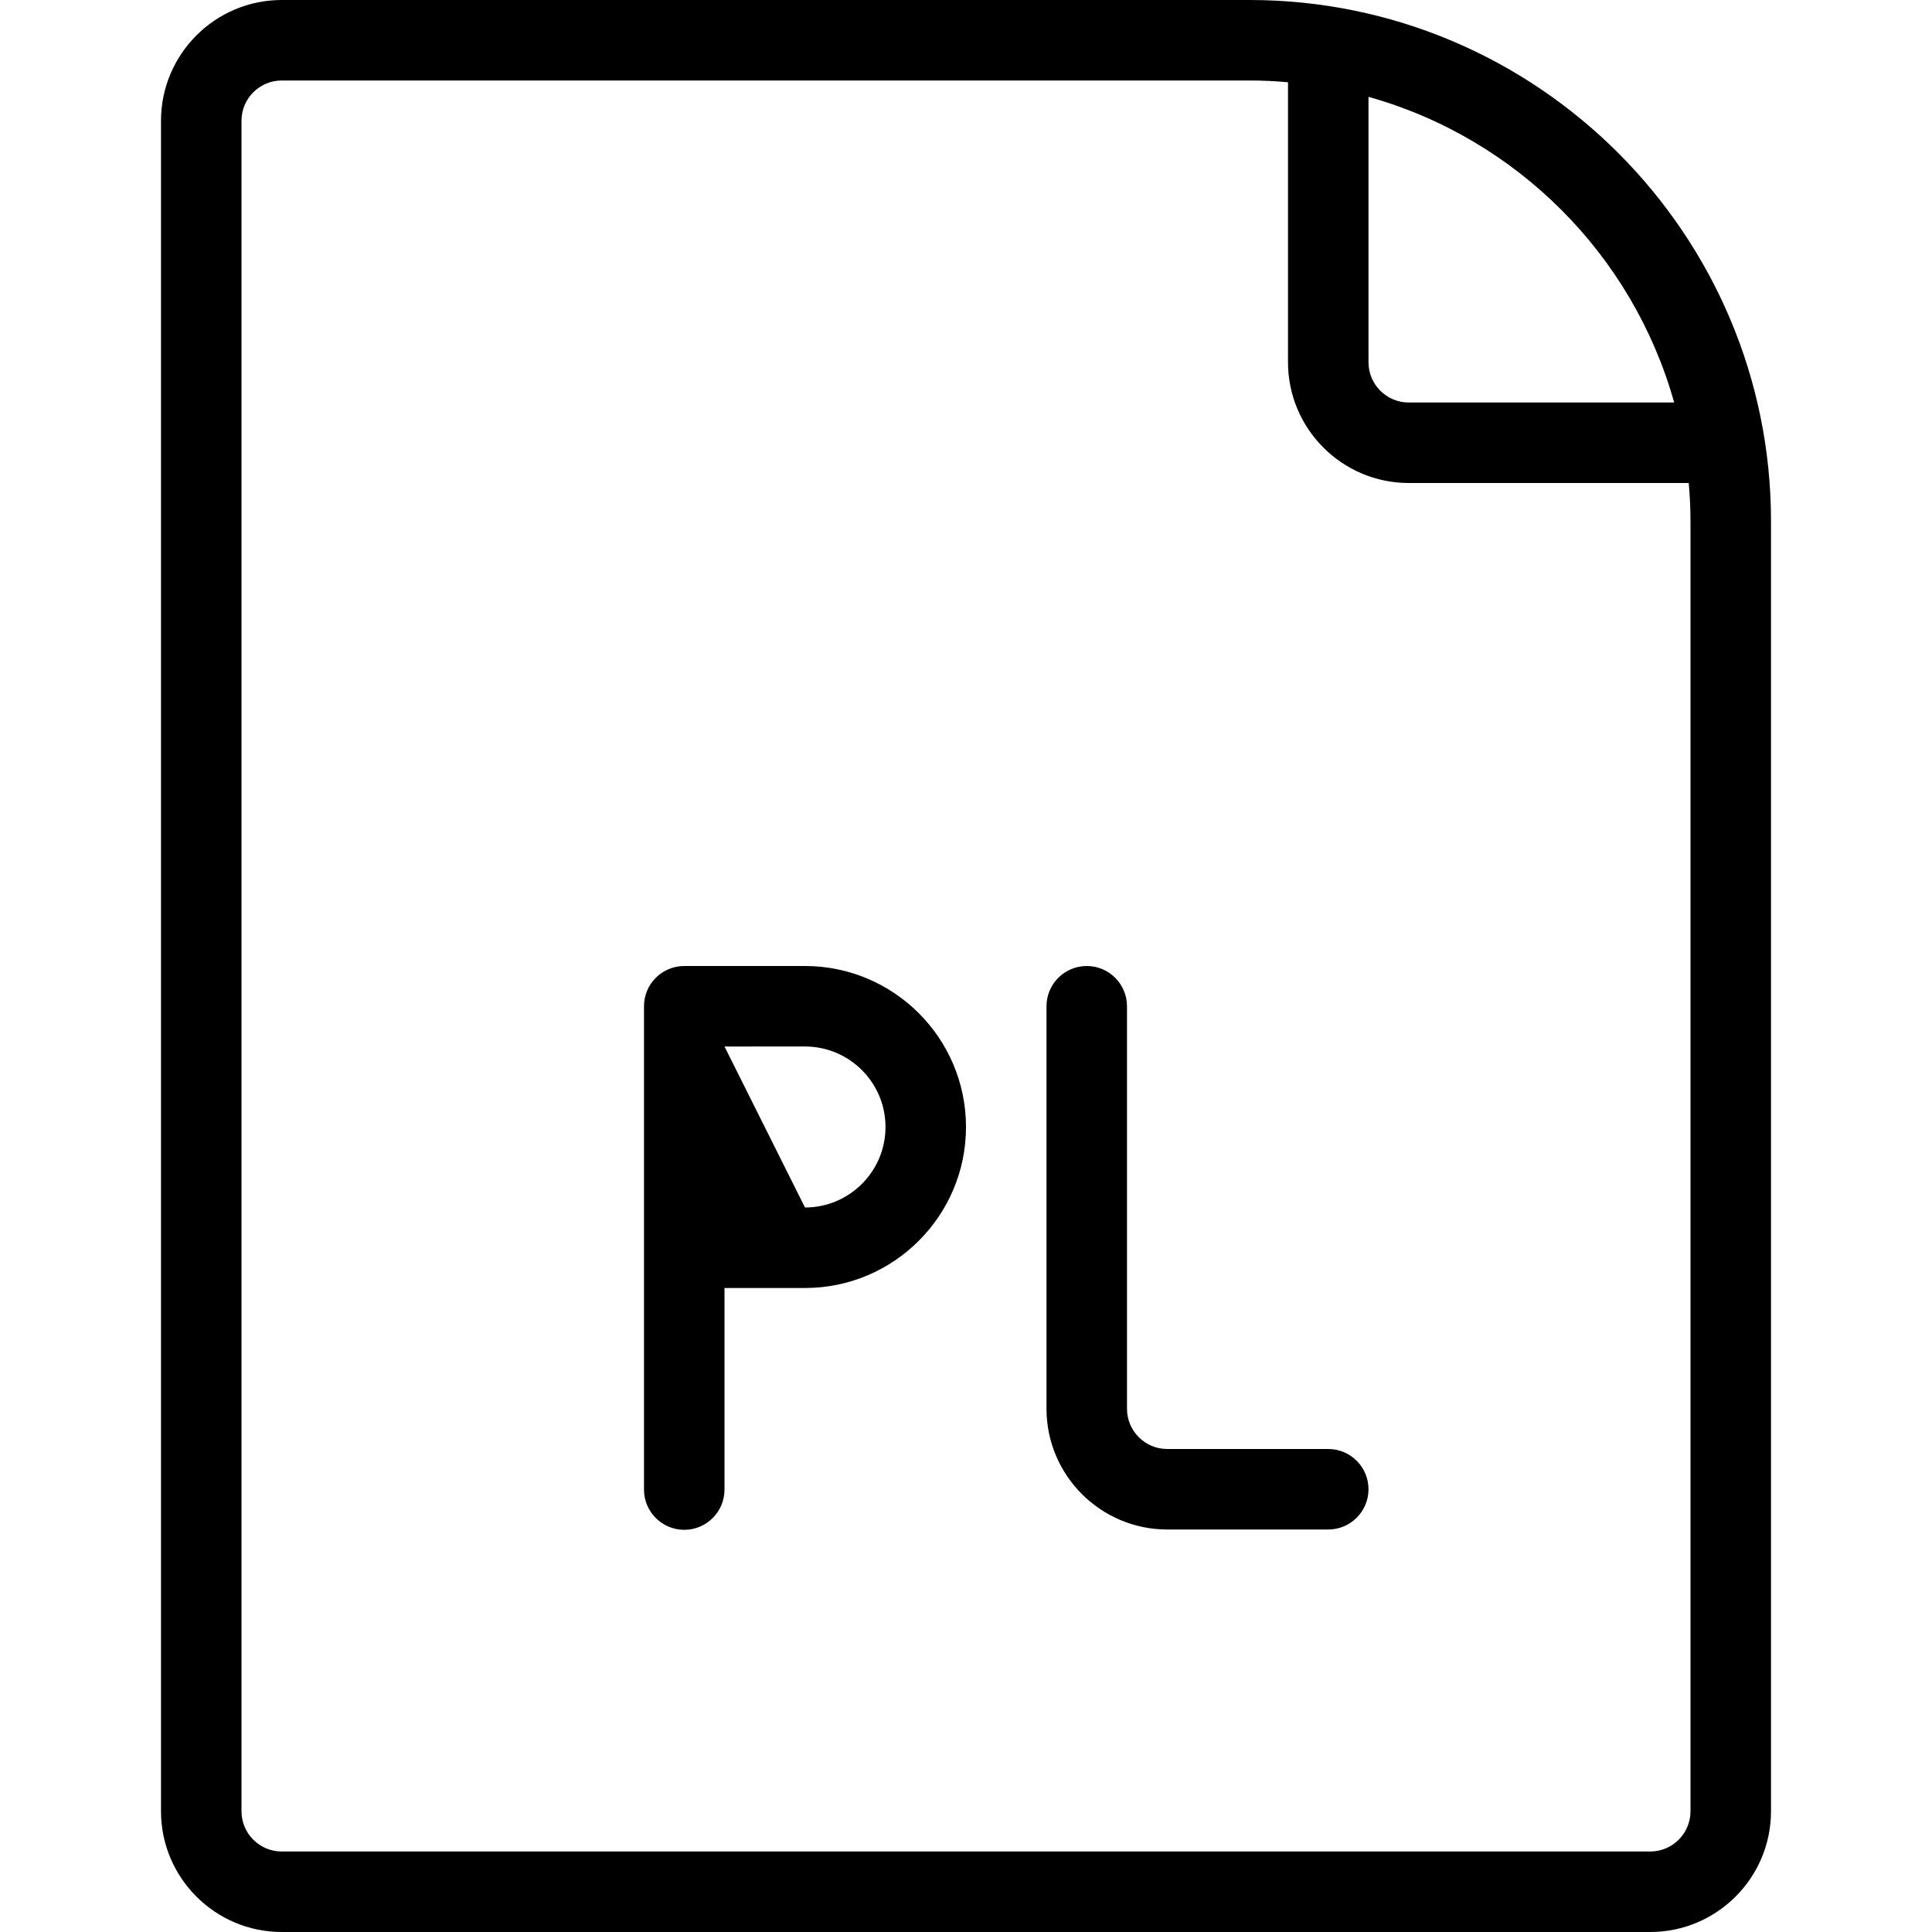 <?xml version="1.0" encoding="utf-8"?>
<!-- Generator: Adobe Illustrator 22.1.0, SVG Export Plug-In . SVG Version: 6.00 Build 0)  -->
<svg version="1.1" id="Layer_1" xmlns="http://www.w3.org/2000/svg" xmlns:xlink="http://www.w3.org/1999/xlink" x="0px" y="0px"
	 viewBox="0 0 24 24" style="enable-background:new 0 0 24 24;" xml:space="preserve">
<g>
	<title>file-pl</title>
	<path d="M3.5,24C2.673,24,2,23.327,2,22.5v-21C2,0.673,2.673,0,3.5,0h12.025C19.097,0.002,22.002,2.908,22,6.478V22.5
		c0,0.827-0.673,1.5-1.5,1.5H3.5z M3.5,1C3.224,1,3,1.224,3,1.5v21C3,22.776,3.224,23,3.5,23h17c0.276,0,0.5-0.224,0.5-0.5V6.478
		C21,6.323,20.993,6.163,20.978,6H17.5C16.673,6,16,5.327,16,4.5V1.022C15.839,1.007,15.683,1,15.528,1H3.5z M17,4.5
		C17,4.776,17.224,5,17.5,5h3.297C20.283,3.164,18.836,1.717,17,1.203V4.5z"/>
	<path d="M8.5,19.004c-0.276,0-0.5-0.224-0.5-0.5V12.5C8,12.224,8.224,12,8.5,12H10c1.103,0,2,0.897,2,2s-0.897,2-2,2H9v2.504
		C9,18.78,8.776,19.004,8.5,19.004z M10,15c0.551,0,1-0.448,1-1s-0.449-1-1-1H9L10,15z"/>
	<path d="M14.5,19c-0.827,0-1.5-0.673-1.5-1.5v-5c0-0.276,0.224-0.5,0.5-0.5s0.5,0.224,0.5,0.5v5c0,0.276,0.224,0.5,0.5,0.5h2
		c0.276,0,0.5,0.224,0.5,0.5S16.776,19,16.5,19H14.5z"/>
</g>
</svg>

